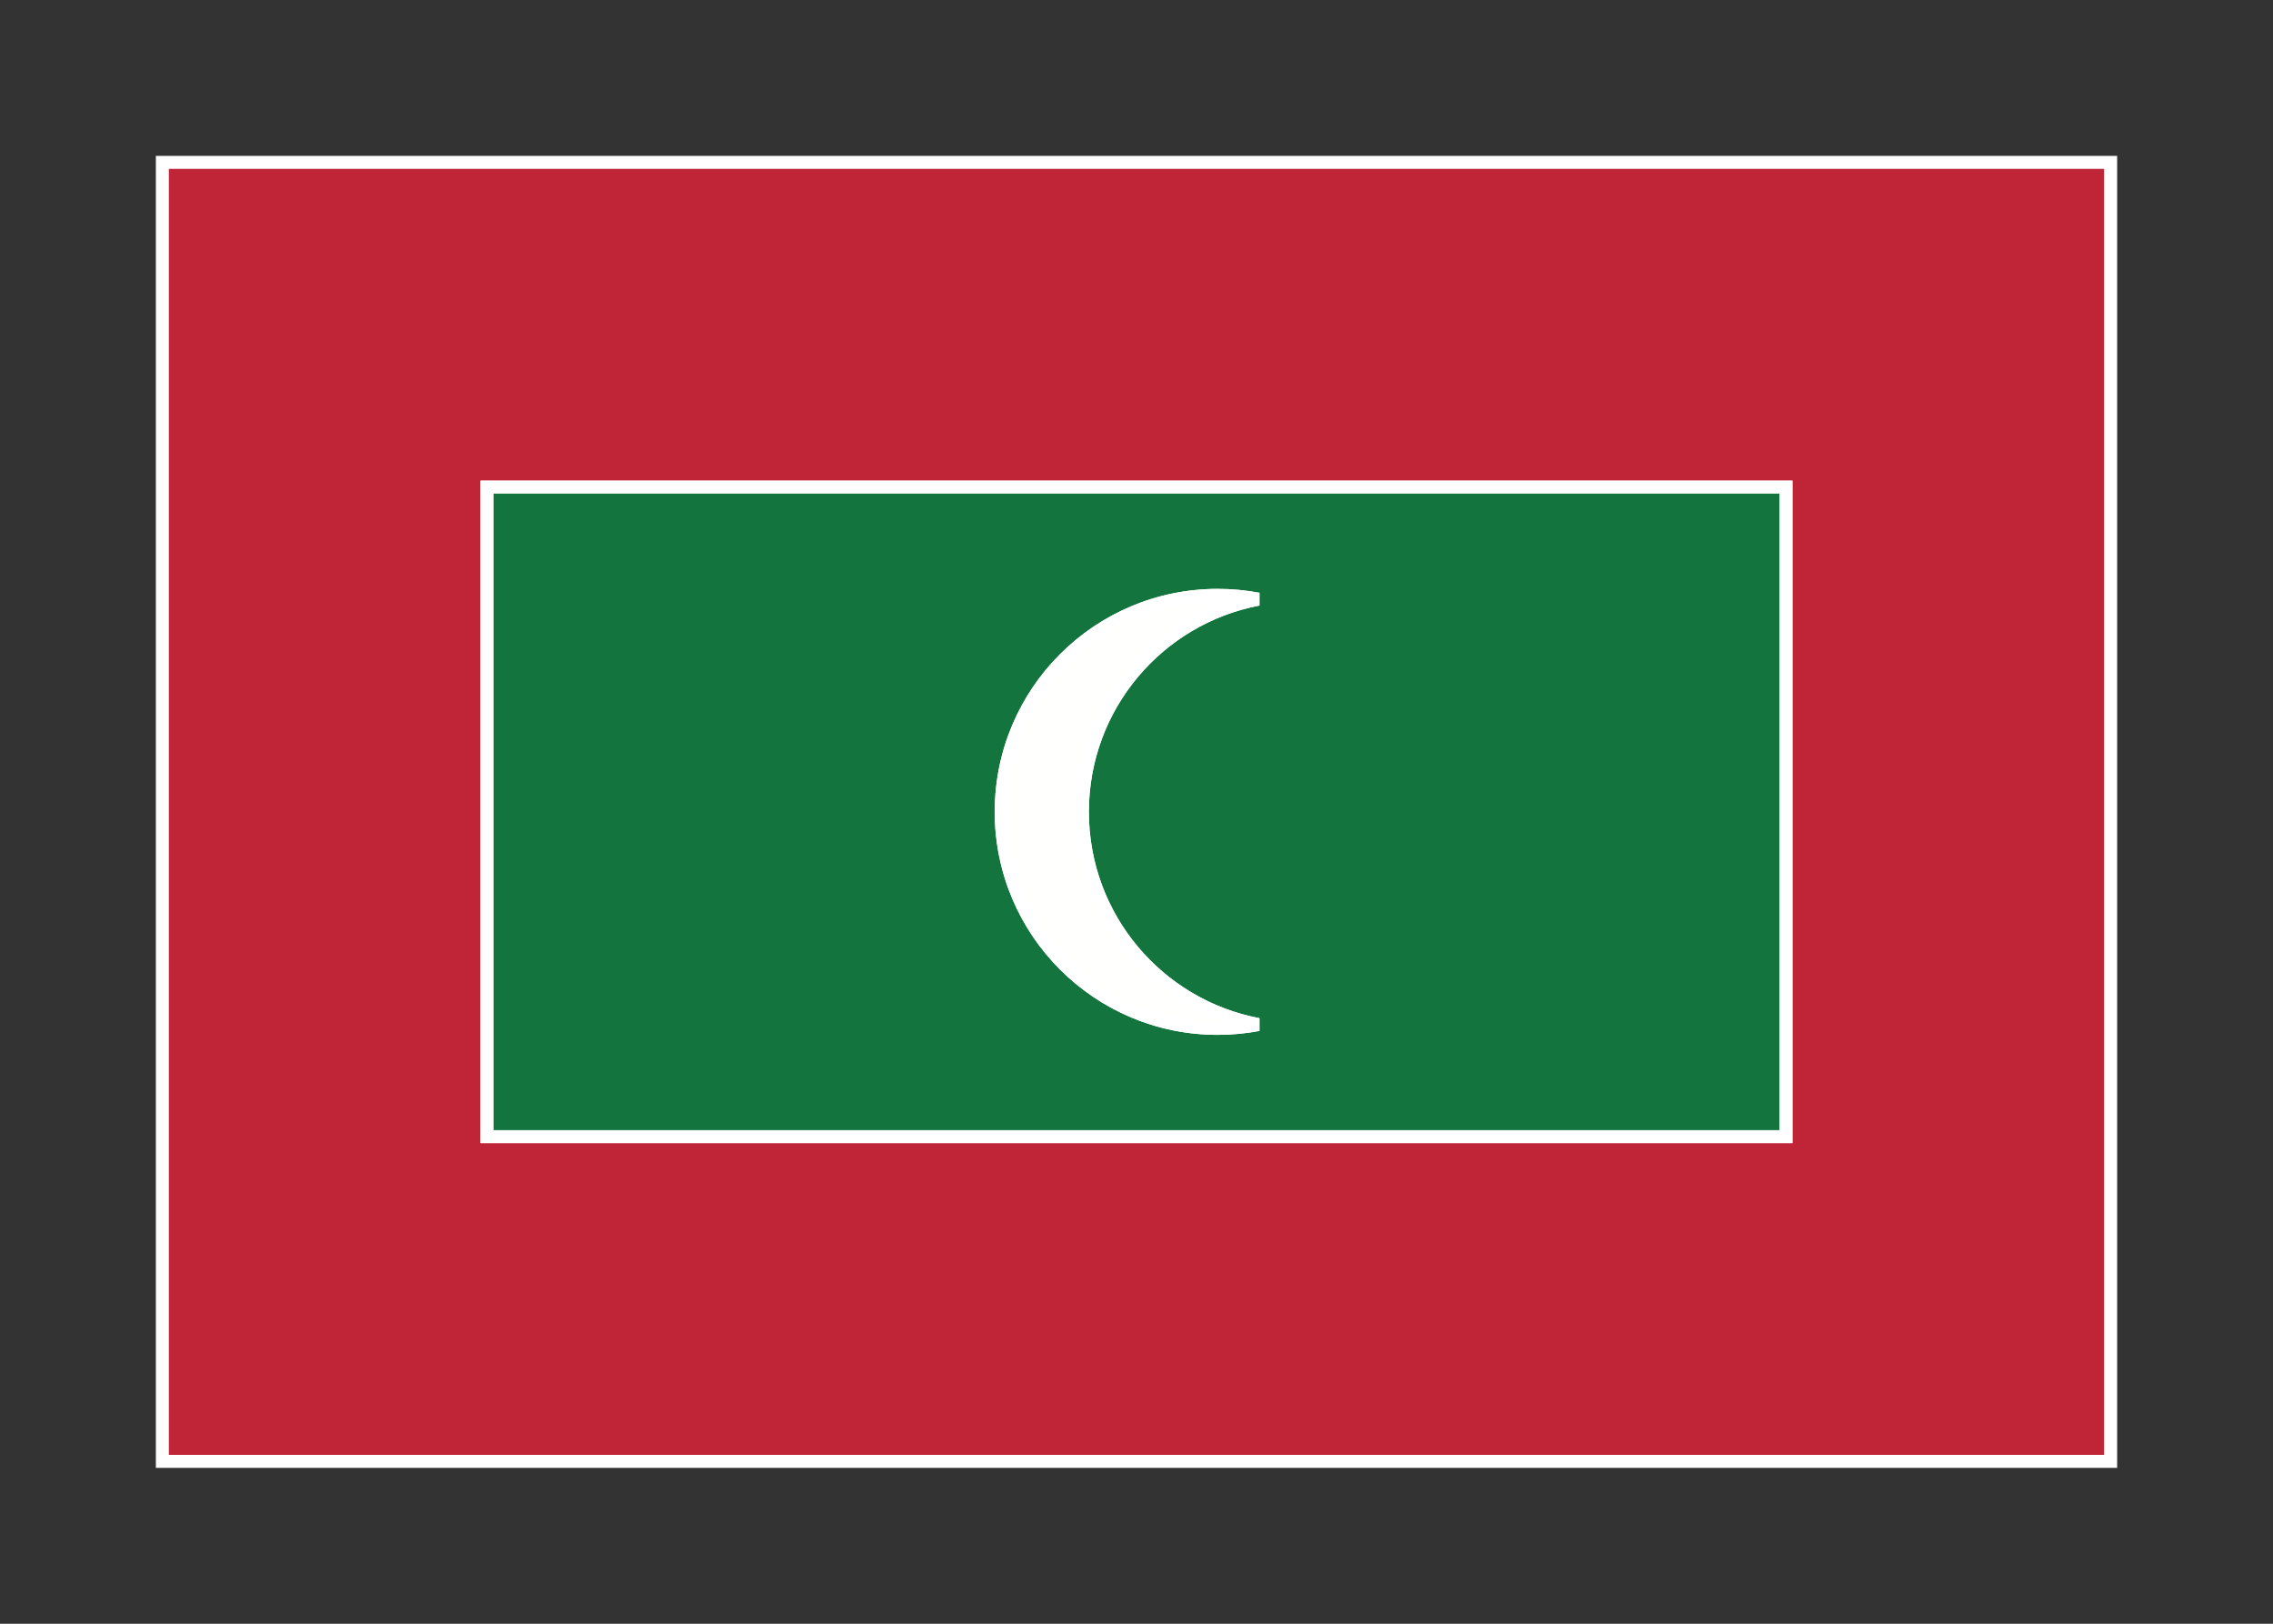 <svg width="350" height="250" viewBox="0 0 350 250" fill="none" xmlns="http://www.w3.org/2000/svg">
<rect x="0" y="0" width="350" height="250" fill="#333333" stroke="none"/>
<g id="flag / asia / maldives / b">
<g id="maldives b">
<g id="red">
<path fill-rule="evenodd" clip-rule="evenodd" d="M325 225H25V25H325V225ZM275 175H75V75H275V175Z" fill="#C02537" fill-opacity="1"/>
<path d="M25 225H24V226H25V225ZM325 225V226H326V225H325ZM25 25V24H24V25H25ZM325 25H326V24H325V25ZM75 175H74V176H75V175ZM275 175V176H276V175H275ZM75 75V74H74V75H75ZM275 75H276V74H275V75ZM25 226H325V224H25V226ZM24 25V225H26V25H24ZM325 24H25V26H325V24ZM326 225V25H324V225H326ZM75 176H275V174H75V176ZM74 75V175H76V75H74ZM275 74H75V76H275V74ZM276 175V75H274V175H276Z" fill="white"/>
</g>
<g id="green">
<path fill-rule="evenodd" clip-rule="evenodd" d="M75 175H275V75H75V175ZM193.75 157.748C178.328 154.823 166.667 141.273 166.667 125C166.667 108.727 178.328 95.177 193.75 92.252C191.725 91.868 189.636 91.667 187.5 91.667C169.09 91.667 154.167 106.591 154.167 125C154.167 143.409 169.09 158.333 187.5 158.333C189.636 158.333 191.725 158.132 193.75 157.748Z" fill="#13753D" fill-opacity="1"/>
<path d="M275 175V176H276V175H275ZM75 175H74V176H75V175ZM275 75H276V74H275V75ZM75 75V74H74V75H75ZM193.75 157.748L193.936 158.73V156.766L193.75 157.748ZM193.75 92.252L193.936 93.234L193.936 91.269L193.75 92.252ZM275 174H75V176H275V174ZM274 75V175H276V75H274ZM75 76H275V74H75V76ZM76 175V75H74V175H76ZM193.936 156.766C178.977 153.928 167.667 140.784 167.667 125H165.667C165.667 141.762 177.678 155.717 193.563 158.73L193.936 156.766ZM167.667 125C167.667 109.216 178.977 96.072 193.936 93.234L193.563 91.269C177.678 94.283 165.667 108.238 165.667 125H167.667ZM193.936 91.269C191.851 90.874 189.699 90.667 187.5 90.667V92.667C189.573 92.667 191.6 92.862 193.563 93.234L193.936 91.269ZM187.5 90.667C168.538 90.667 153.167 106.039 153.167 125H155.167C155.167 107.143 169.642 92.667 187.5 92.667V90.667ZM153.167 125C153.167 143.961 168.538 159.333 187.5 159.333V157.333C169.642 157.333 155.167 142.857 155.167 125H153.167ZM187.5 159.333C189.699 159.333 191.851 159.126 193.936 158.73L193.563 156.766C191.6 157.138 189.573 157.333 187.5 157.333V159.333Z" fill="white"/>
</g>
<g id="white">
<path fill-rule="evenodd" clip-rule="evenodd" d="M193.75 92.252C191.725 91.868 189.636 91.667 187.5 91.667C169.09 91.667 154.167 106.591 154.167 125C154.167 143.409 169.09 158.333 187.5 158.333C189.636 158.333 191.725 158.132 193.75 157.748C178.328 154.823 166.667 141.273 166.667 125C166.667 108.727 178.328 95.177 193.75 92.252Z" fill="#FFFFFE" fill-opacity="1"/>
<path d="M193.75 92.252L193.936 93.234L193.936 91.269L193.75 92.252ZM193.75 157.748L193.936 158.73L193.936 156.766L193.75 157.748ZM187.5 92.667C189.573 92.667 191.6 92.862 193.563 93.234L193.936 91.269C191.851 90.874 189.699 90.667 187.5 90.667V92.667ZM155.167 125C155.167 107.143 169.642 92.667 187.5 92.667V90.667C168.538 90.667 153.167 106.039 153.167 125H155.167ZM187.5 157.333C169.642 157.333 155.167 142.857 155.167 125H153.167C153.167 143.961 168.538 159.333 187.5 159.333V157.333ZM193.563 156.766C191.6 157.138 189.573 157.333 187.5 157.333V159.333C189.699 159.333 191.851 159.126 193.936 158.73L193.563 156.766ZM193.936 156.766C178.977 153.928 167.667 140.784 167.667 125H165.667C165.667 141.762 177.678 155.717 193.563 158.73L193.936 156.766ZM167.667 125C167.667 109.216 178.977 96.072 193.936 93.234L193.563 91.269C177.678 94.283 165.667 108.238 165.667 125H167.667Z" fill="white"/>
</g>
</g>
</g>
</svg>
